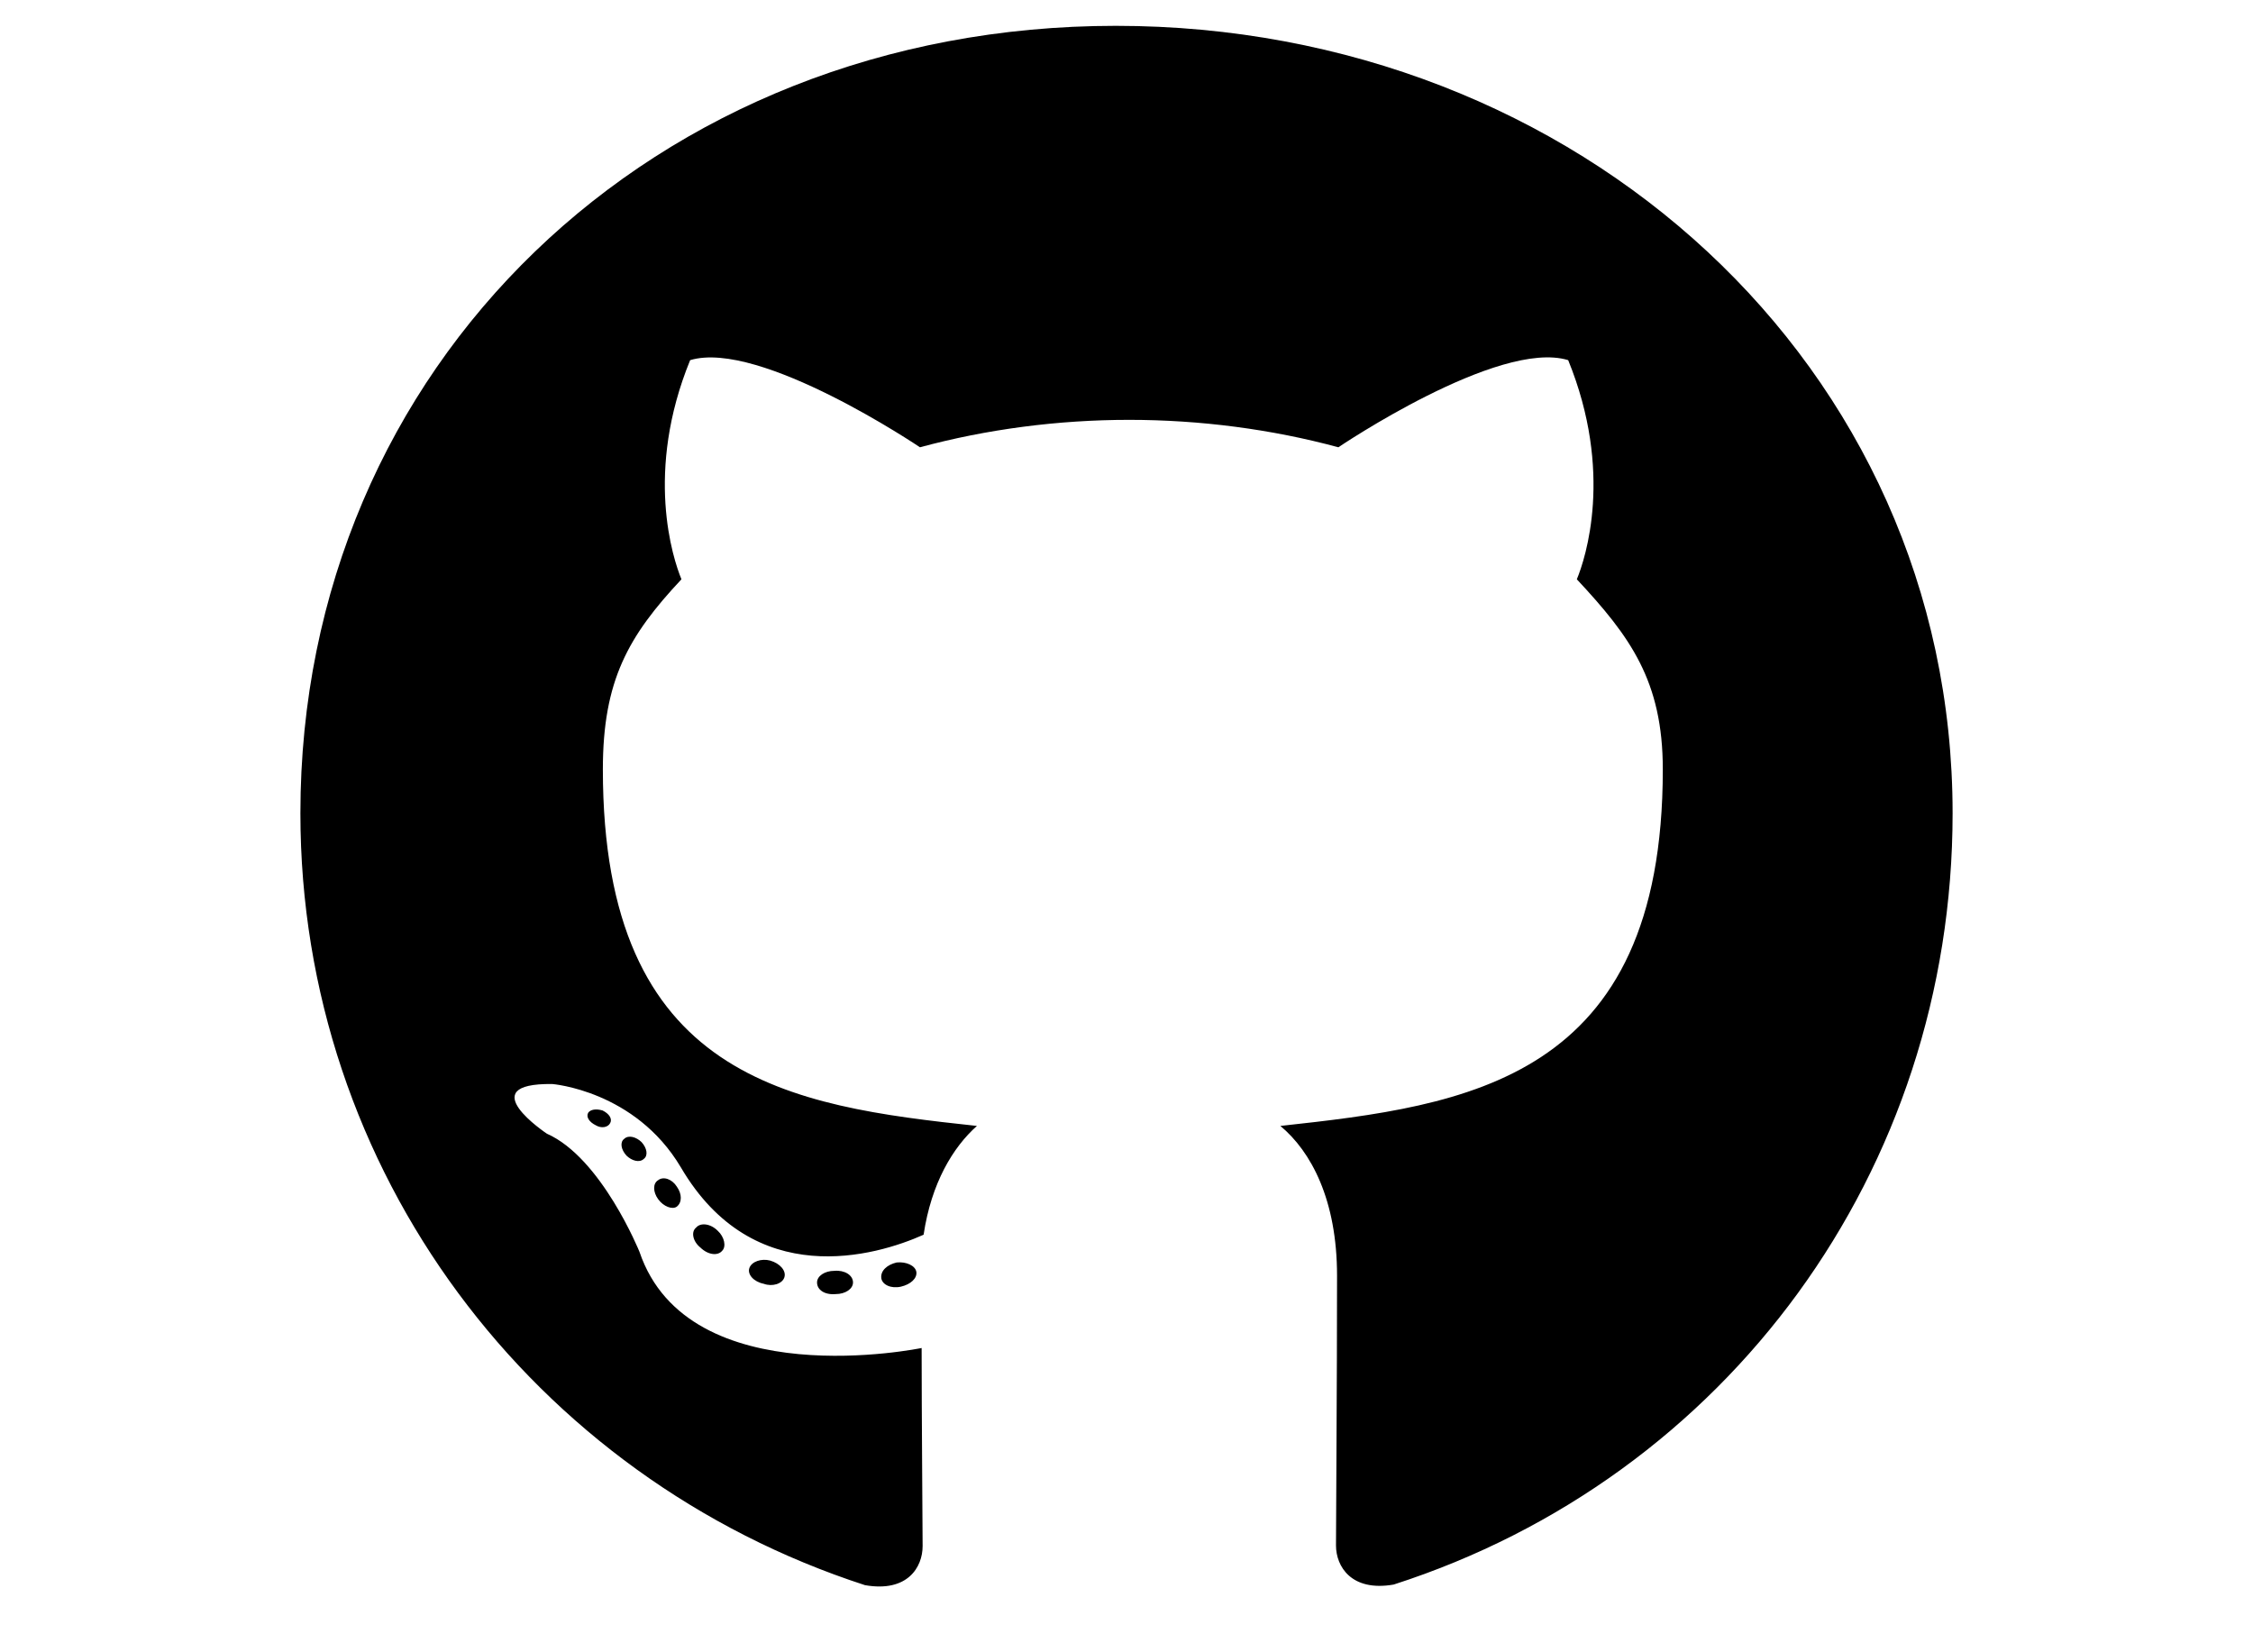 <svg width="30" height="22" viewBox="0 0 30 30" xmlns="http://www.w3.org/2000/svg">
<path d="M10.034 23.285C10.034 23.402 9.895 23.496 9.72 23.496C9.52 23.514 9.381 23.42 9.381 23.285C9.381 23.168 9.52 23.074 9.696 23.074C9.877 23.057 10.034 23.15 10.034 23.285ZM8.153 23.021C8.111 23.139 8.232 23.273 8.413 23.309C8.571 23.367 8.752 23.309 8.788 23.191C8.825 23.074 8.71 22.939 8.528 22.887C8.371 22.846 8.196 22.904 8.153 23.021ZM10.827 22.922C10.651 22.963 10.53 23.074 10.548 23.209C10.566 23.326 10.724 23.402 10.905 23.361C11.081 23.32 11.202 23.209 11.184 23.092C11.165 22.98 11.002 22.904 10.827 22.922ZM14.806 0.469C6.417 0.469 0 6.639 0 14.766C0 21.264 4.222 26.824 10.252 28.781C11.026 28.916 11.298 28.453 11.298 28.072C11.298 27.709 11.28 25.705 11.28 24.475C11.28 24.475 7.046 25.354 6.157 22.729C6.157 22.729 5.468 21.023 4.476 20.584C4.476 20.584 3.091 19.664 4.573 19.682C4.573 19.682 6.079 19.799 6.907 21.193C8.232 23.455 10.452 22.805 11.316 22.418C11.456 21.48 11.849 20.83 12.284 20.443C8.903 20.08 5.492 19.605 5.492 13.969C5.492 12.357 5.952 11.549 6.919 10.518C6.762 10.137 6.248 8.566 7.077 6.539C8.341 6.158 11.25 8.121 11.25 8.121C12.46 7.793 13.76 7.623 15.048 7.623C16.337 7.623 17.637 7.793 18.847 8.121C18.847 8.121 21.756 6.152 23.02 6.539C23.849 8.572 23.335 10.137 23.177 10.518C24.145 11.555 24.738 12.363 24.738 13.969C24.738 19.623 21.175 20.074 17.794 20.443C18.351 20.906 18.823 21.785 18.823 23.162C18.823 25.137 18.804 27.58 18.804 28.061C18.804 28.441 19.083 28.904 19.851 28.77C25.899 26.824 30 21.264 30 14.766C30 6.639 23.196 0.469 14.806 0.469ZM5.879 20.678C5.8 20.736 5.819 20.871 5.921 20.982C6.018 21.076 6.157 21.117 6.236 21.041C6.315 20.982 6.296 20.848 6.194 20.736C6.097 20.643 5.958 20.602 5.879 20.678ZM5.226 20.203C5.183 20.279 5.244 20.373 5.365 20.432C5.462 20.49 5.583 20.473 5.625 20.391C5.667 20.314 5.607 20.221 5.486 20.162C5.365 20.127 5.268 20.145 5.226 20.203ZM7.185 22.289C7.089 22.365 7.125 22.541 7.264 22.652C7.403 22.787 7.579 22.805 7.657 22.711C7.736 22.635 7.7 22.459 7.579 22.348C7.446 22.213 7.264 22.195 7.185 22.289ZM6.496 21.428C6.399 21.486 6.399 21.639 6.496 21.773C6.593 21.908 6.756 21.967 6.835 21.908C6.931 21.832 6.931 21.68 6.835 21.545C6.75 21.41 6.593 21.352 6.496 21.428Z"/>
</svg>
